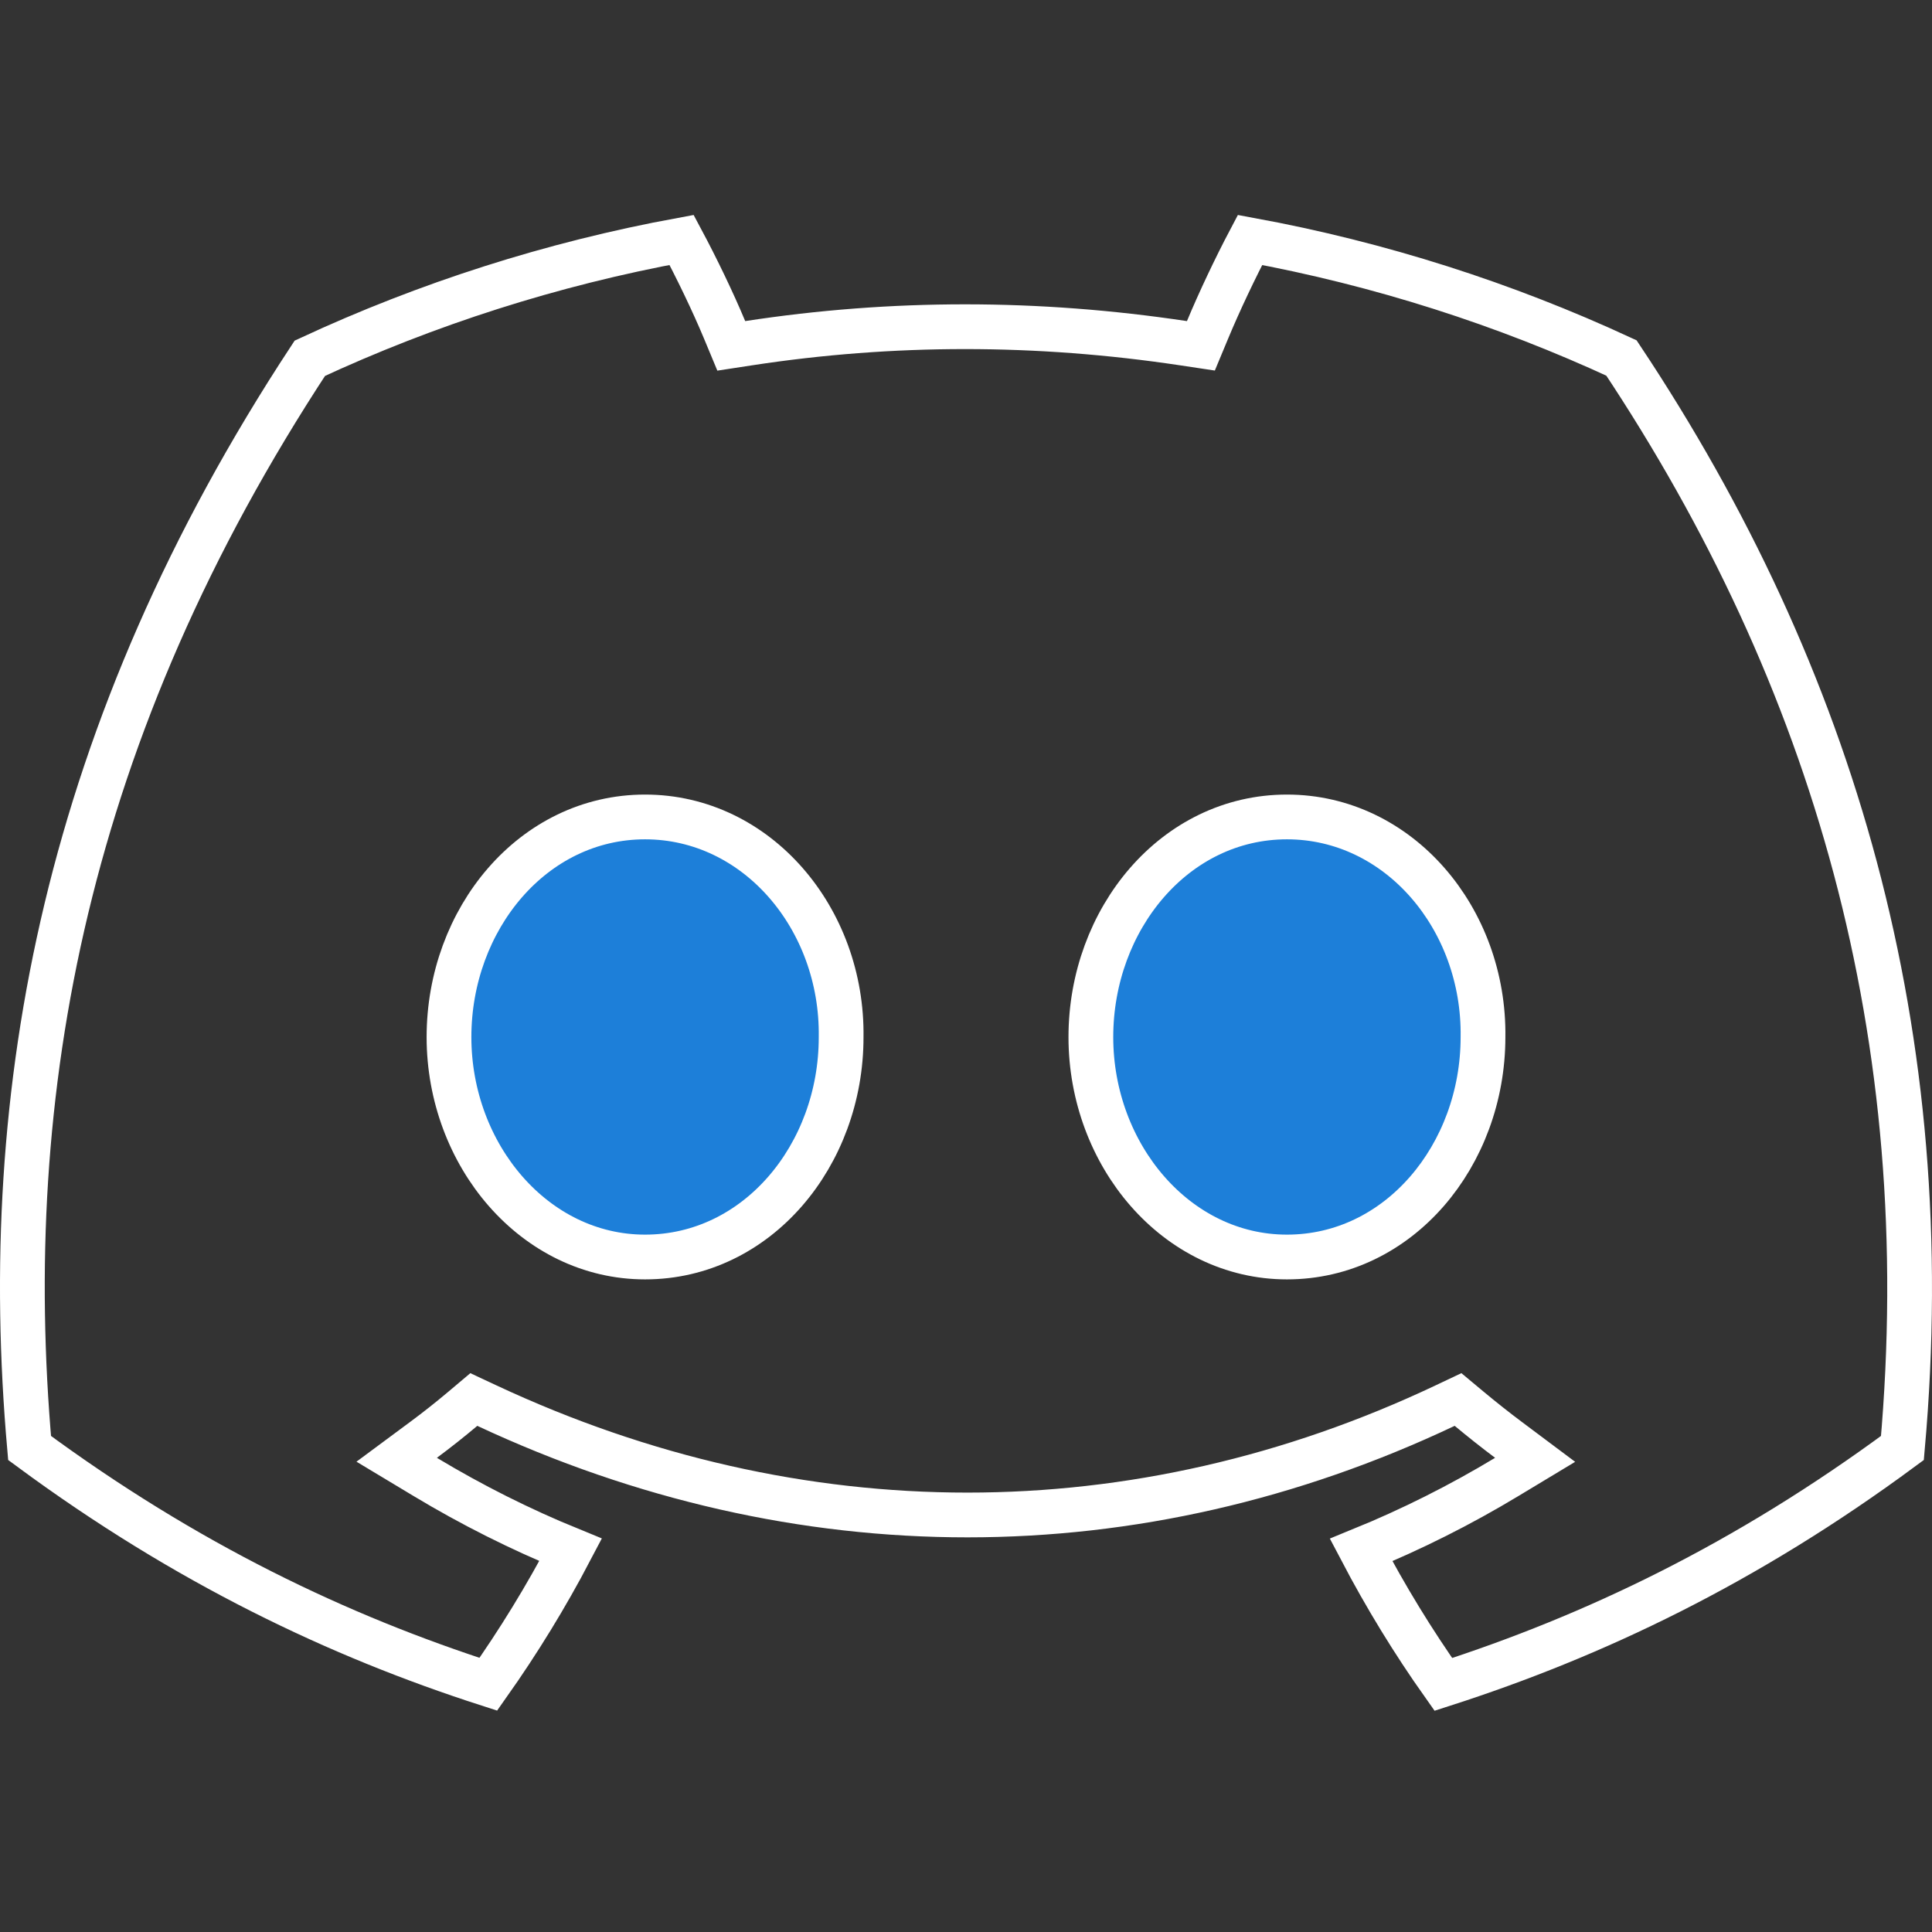<svg width="259" height="259" viewBox="0 0 259 259" fill="none" xmlns="http://www.w3.org/2000/svg">
<rect x="0" y="0" width="259" height="259" fill="#333333" stroke="none"/>
<ellipse cx="86.557" cy="138.894" rx="23.485" ry="27.51" fill="#1D7FD9"/>
<ellipse cx="172.443" cy="138.894" rx="23.485" ry="27.51" fill="#1D7FD9"/>
<path d="M182.467 207.788C189.241 205.026 195.768 201.746 201.98 198.001L205.796 195.701L202.23 193.031C200.44 191.69 198.668 190.286 196.934 188.841L195.462 187.614L193.73 188.434C152.44 207.98 107.073 207.986 65.257 188.428L63.519 187.615L62.052 188.852C60.347 190.289 58.584 191.686 56.781 193.021L53.178 195.691L57.021 198.002C63.214 201.728 69.722 205.006 76.493 207.768C73.203 214.042 69.513 220.055 65.464 225.787C45.397 219.324 24.999 209.639 3.966 194.114C-0.251 146.277 8.81 97.806 41.537 48.026C57.213 40.75 73.928 35.371 91.375 32.166C93.397 35.95 95.589 40.496 97.131 44.198L98.033 46.366L100.354 46.01C119.607 43.061 139.043 43.06 158.673 46.012L160.989 46.36L161.889 44.198C163.435 40.486 165.582 35.943 167.573 32.169C185 35.372 201.695 40.733 217.369 47.99C245.79 90.721 259.967 138.766 255.034 194.114C233.999 209.659 213.581 219.346 193.492 225.809C189.435 220.081 185.756 214.056 182.467 207.788ZM60.191 139.025C60.191 154.85 71.674 168.512 86.475 168.512C101.508 168.512 112.77 154.848 112.76 139.046C112.992 123.151 101.475 109.518 86.475 109.518C71.429 109.518 60.191 123.223 60.191 139.025ZM146.239 139.025C146.239 154.85 157.722 168.512 172.524 168.512C187.56 168.512 198.797 154.844 198.808 139.049C199.041 123.152 187.524 109.518 172.524 109.518C157.477 109.518 146.239 123.223 146.239 139.025Z" stroke="white" stroke-width="6"/>
</svg>
